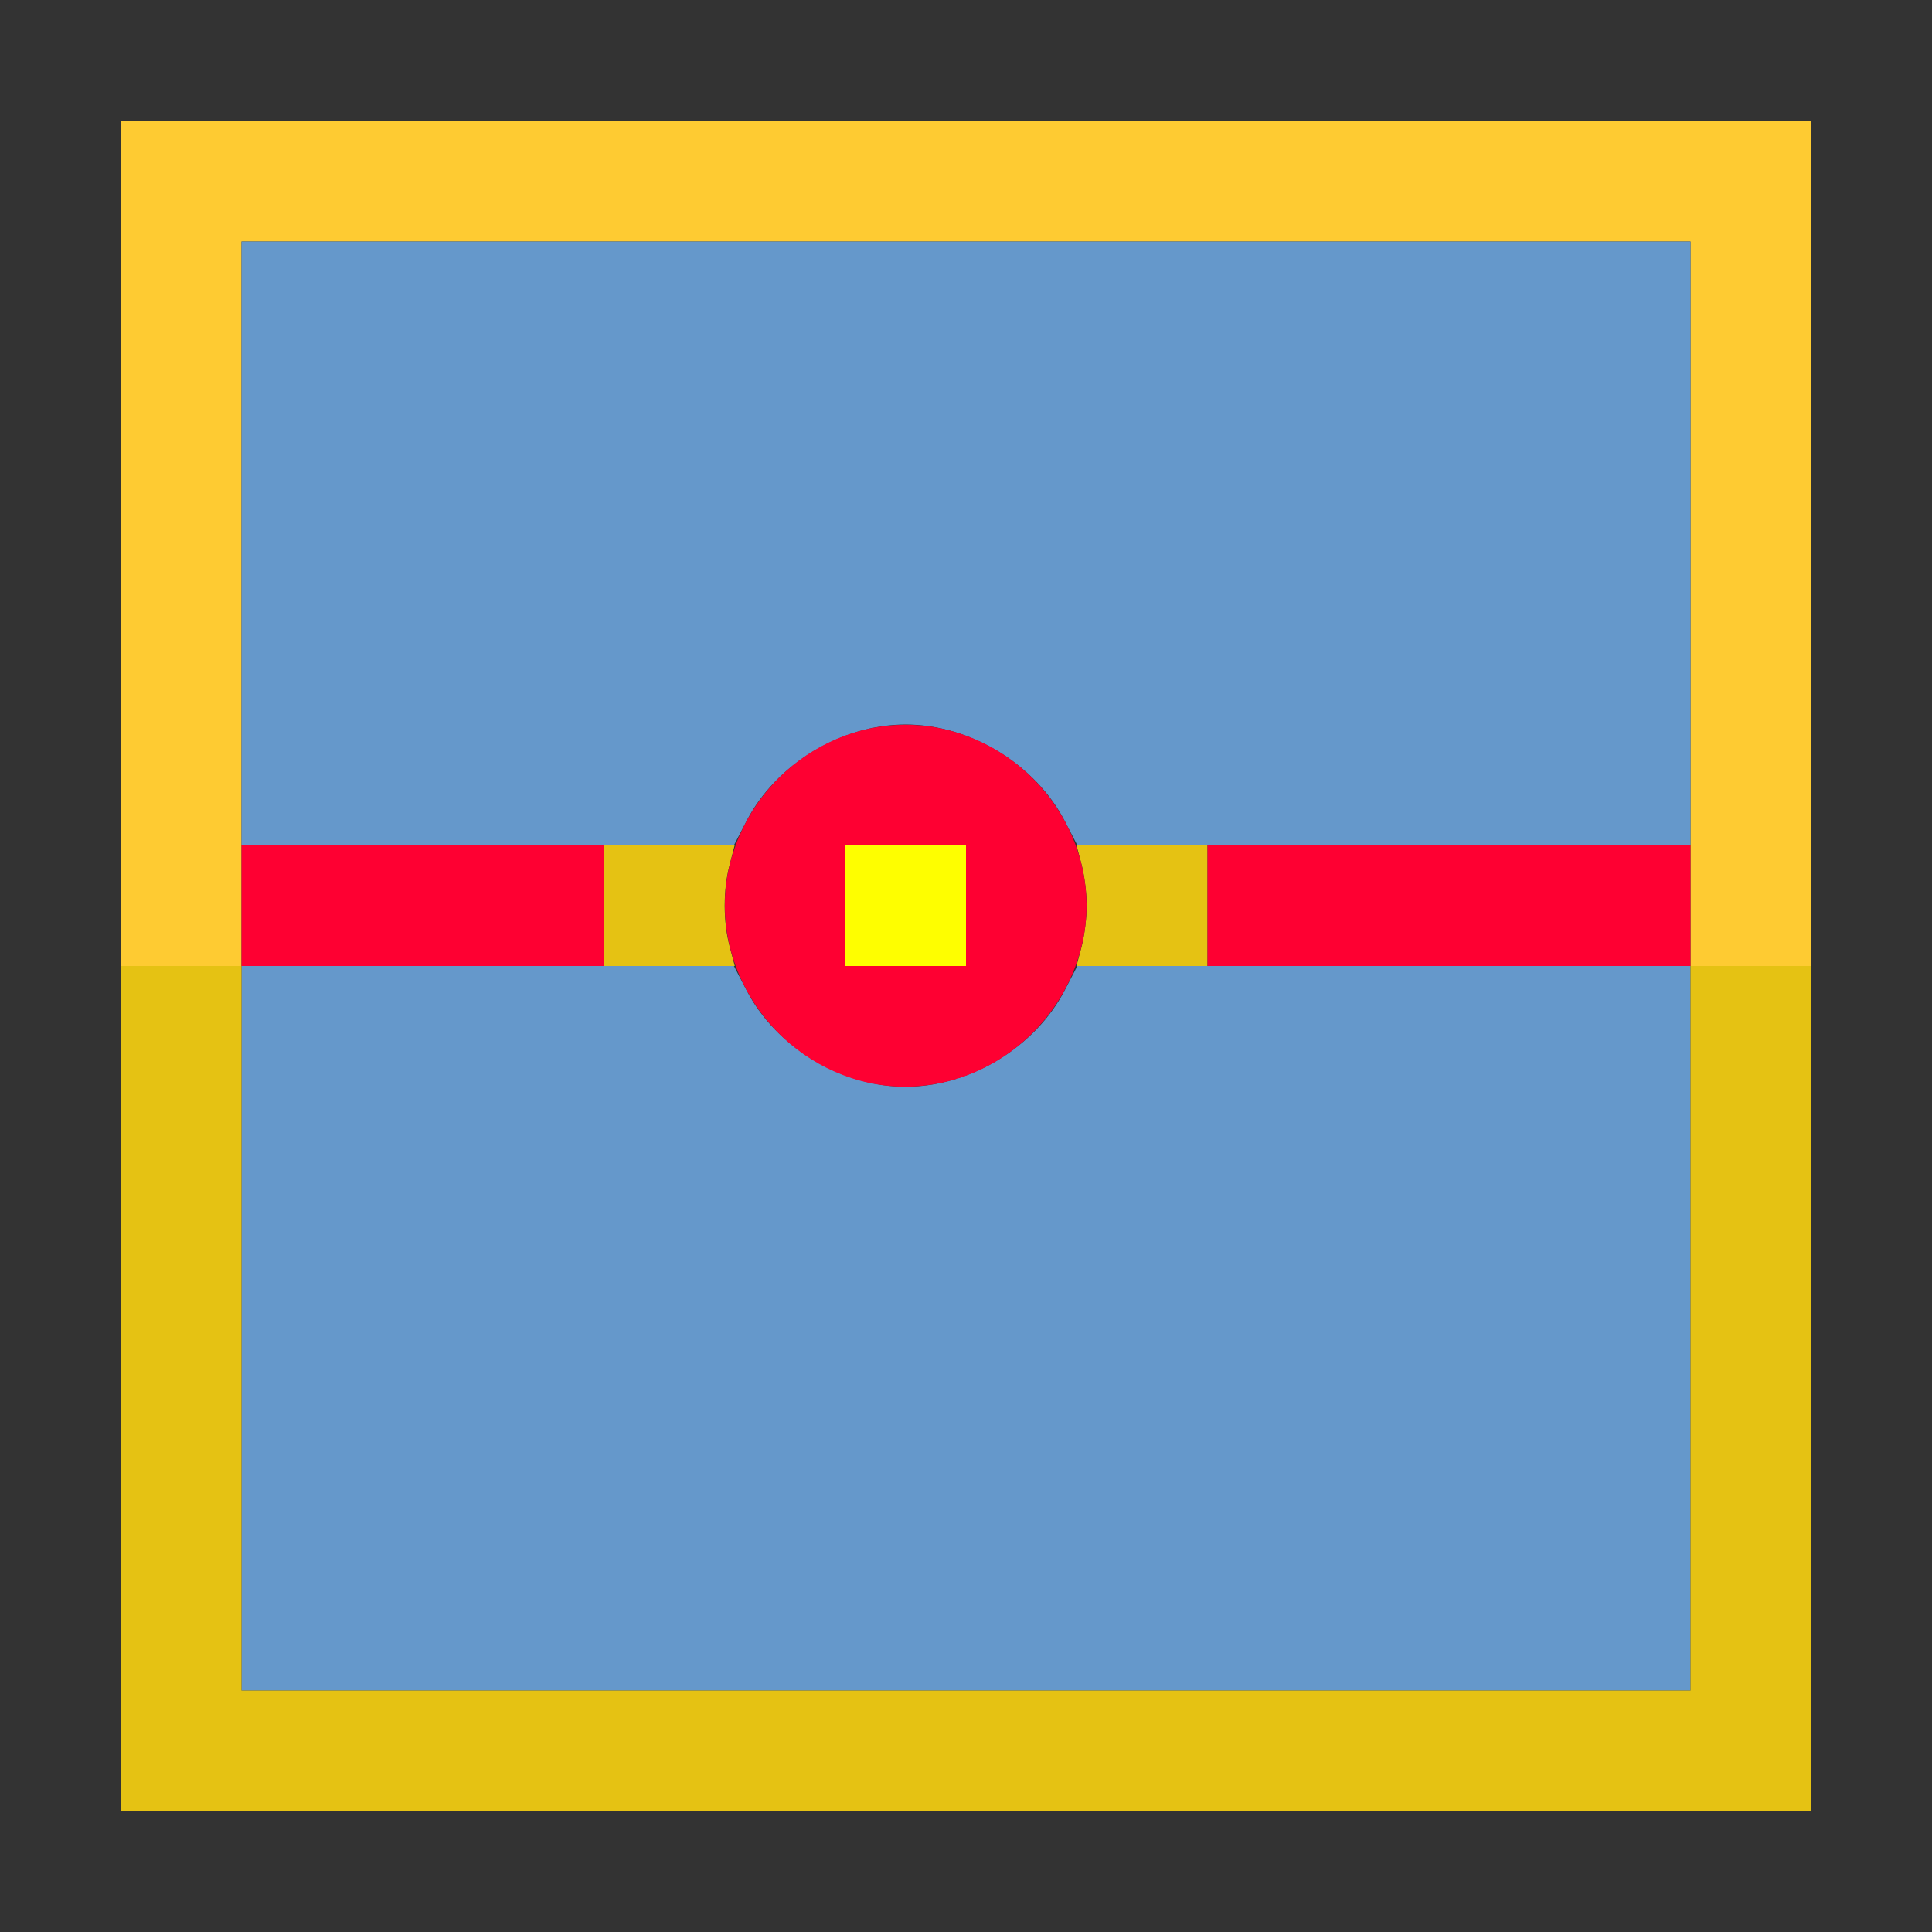 <?xml version="1.0" encoding="UTF-8" standalone="no"?>
<!-- Created with Inkscape (http://www.inkscape.org/) -->

<svg
   version="1.1"
   id="svg2"
   width="1600"
   height="1600"
   viewBox="0 0 1600 1600"
   sodipodi:docname="dissolve_verts.svg"
   inkscape:version="1.2.2 (732a01da63, 2022-12-09)"
   xmlns:inkscape="http://www.inkscape.org/namespaces/inkscape"
   xmlns:sodipodi="http://sodipodi.sourceforge.net/DTD/sodipodi-0.dtd"
   xmlns="http://www.w3.org/2000/svg"
   xmlns:svg="http://www.w3.org/2000/svg"
   xmlns:rdf="http://www.w3.org/1999/02/22-rdf-syntax-ns#"
   xmlns:cc="http://creativecommons.org/ns#"
   xmlns:dc="http://purl.org/dc/elements/1.1/">
  <rect x="0" y="0" width="1600" height="1600" fill="#333333" stroke="none"/>
  <defs
     id="defs6" />
  <sodipodi:namedview
     pagecolor="#808080"
     bordercolor="#666666"
     borderopacity="1"
     objecttolerance="10"
     gridtolerance="10"
     guidetolerance="10"
     inkscape:pageopacity="0"
     inkscape:pageshadow="2"
     inkscape:window-width="1993"
     inkscape:window-height="1009"
     id="namedview4"
     showgrid="false"
     inkscape:zoom="0.5"
     inkscape:cx="1103"
     inkscape:cy="894"
     inkscape:window-x="-8"
     inkscape:window-y="-8"
     inkscape:window-maximized="1"
     inkscape:current-layer="DISSOLVE_VERTS"
     inkscape:showpageshadow="0"
     inkscape:pagecheckerboard="true"
     inkscape:deskcolor="#d1d1d1" />
  <g
     id="DISSOLVE_VERTS"
     transform="matrix(100,0,0,100,0,4.9999997e-5)"
     style="stroke-width:0.011">
    <path
       style="fill:none;stroke-width:0"
       d="M 0,8 V 0 h 8 8 v 8 8 H 8 0 Z M 15,8 V 1 H 8 1 v 7 7 h 7 7 z"
       id="path829"
       inkscape:connector-curvature="0" />
    <path
       style="fill:#fefe00;stroke-width:0"
       d="M 7,7.5 V 7 H 7.5 8 V 7.5 8 H 7.5 7 Z"
       id="path827"
       inkscape:connector-curvature="0" />
    <path
       style="fill:#fecb32;stroke-width:0"
       d="M 1,4.5 V 1 h 7 7 V 4.5 8 H 14.5 14 V 5 2 H 8 2 V 5 8 H 1.5 1 Z"
       id="path825"
       inkscape:connector-curvature="0" />
    <path
       style="fill:#6598cb;stroke-width:0"
       d="M 2,11 V 8 L 4.039,8 6.078,8 6.182,8.2 C 6.425,8.671 6.968,9 7.5,9 8.032,9 8.575,8.671 8.818,8.2 L 8.922,8 11.461,8 14,8 v 3 3 H 8 2 Z M 2,4.5 V 2 h 6 6 V 4.5 7 L 11.461,7 8.922,7 8.818,6.8 C 8.575,6.329 8.032,6 7.5,6 6.968,6 6.425,6.329 6.182,6.8 L 6.078,7 4.039,7 2,7 Z"
       id="path823"
       inkscape:connector-curvature="0" />
    <path
       style="fill:#e5c213;stroke-width:0"
       d="M 1,11.5 V 8 H 1.5 2 v 3 3 h 6 6 V 11 8 H 14.5 15 V 11.5 15 H 8 1 Z m 4,-4 V 7 h 0.542 0.542 l -0.042,0.163 c -0.054,0.208 -0.054,0.466 0,0.674 L 6.085,8 H 5.542 5 Z M 8.958,7.837 C 8.981,7.747 9,7.596 9,7.5 9,7.404 8.981,7.253 8.958,7.163 L 8.915,7 H 9.458 10 V 7.5 8 H 9.458 8.915 Z"
       id="path821"
       inkscape:connector-curvature="0" />
    <path
       style="fill:#fe0032;stroke-width:0"
       d="M 7.129,8.951 C 6.336,8.738 5.846,7.917 6.048,7.142 6.257,6.339 7.076,5.844 7.858,6.048 8.658,6.256 9.156,7.076 8.953,7.853 8.742,8.663 7.914,9.162 7.129,8.951 Z M 8,7.5 V 7 H 7.5 7 V 7.5 8 H 7.5 8 Z m -6,0 V 7 H 3.5 5 V 7.5 8 H 3.5 2 Z m 8,0 V 7 h 2 2 V 7.5 8 h -2 -2 z"
       id="path819"
       inkscape:connector-curvature="0" />
  </g>
</svg>
